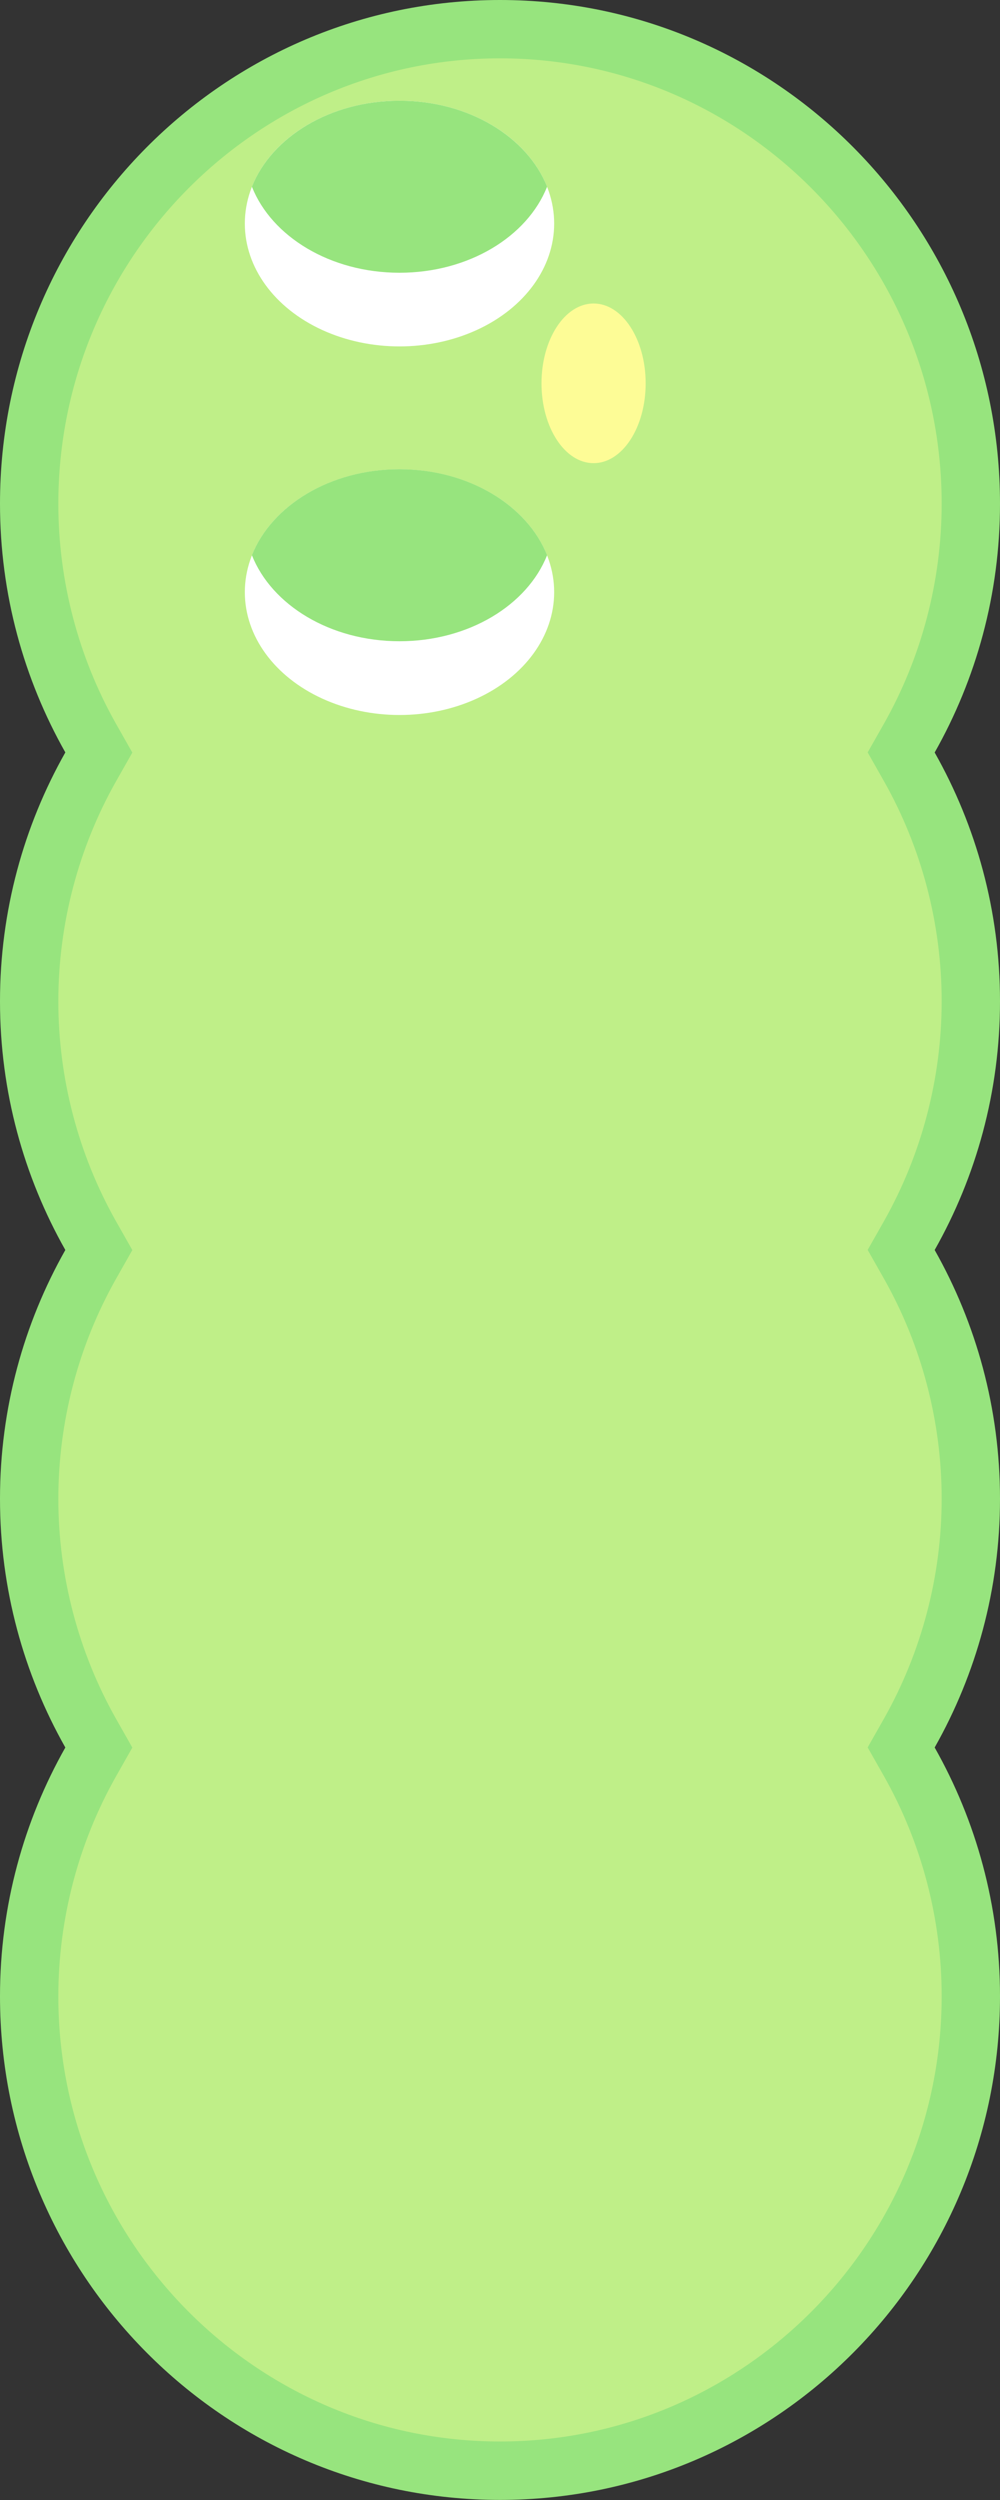 <?xml version="1.0" encoding="UTF-8"?><svg id="Layer_1" xmlns="http://www.w3.org/2000/svg" viewBox="0 0 120 300"><rect x="0" y="0" width="120" height="300" fill="#333333" stroke="none"/><defs><style>.cls-1{fill:#fff;}.cls-2{fill:#fdfc96;}.cls-3{fill:#97e47e;}.cls-4{fill:#bfef88;}</style></defs><g><path class="cls-4" d="M60,296.5c-31.15,0-56.5-25.54-56.5-56.94,0-9.86,2.55-19.58,7.38-28.13l.97-1.72-.97-1.72c-4.83-8.55-7.38-18.28-7.38-28.13s2.55-19.58,7.38-28.13l.97-1.72-.97-1.72c-4.83-8.55-7.38-18.27-7.38-28.13s2.55-19.58,7.38-28.13l.97-1.72-.97-1.72c-4.83-8.55-7.38-18.27-7.38-28.13C3.5,29.04,28.85,3.5,60,3.5s56.5,25.54,56.5,56.94c0,9.86-2.55,19.58-7.38,28.13l-.97,1.72,.97,1.72c4.83,8.55,7.38,18.28,7.38,28.13s-2.55,19.58-7.38,28.13l-.97,1.72,.97,1.72c4.83,8.55,7.38,18.28,7.38,28.13s-2.55,19.58-7.38,28.13l-.97,1.72,.97,1.72c4.83,8.55,7.38,18.28,7.38,28.13,0,31.4-25.35,56.94-56.5,56.94Z"/><path class="cls-3" d="M60,7c29.22,0,53,23.97,53,53.44,0,9.25-2.4,18.39-6.93,26.41l-1.95,3.44,1.95,3.44c4.53,8.02,6.93,17.15,6.93,26.41s-2.4,18.39-6.93,26.41l-1.95,3.44,1.95,3.44c4.53,8.02,6.93,17.15,6.93,26.41s-2.4,18.39-6.93,26.41l-1.95,3.44,1.95,3.44c4.53,8.02,6.93,17.15,6.93,26.41,0,29.47-23.78,53.44-53,53.44S7,269.03,7,239.56c0-9.25,2.4-18.39,6.93-26.41l1.95-3.44-1.95-3.44c-4.53-8.02-6.93-17.15-6.93-26.41s2.4-18.39,6.93-26.41l1.95-3.44-1.95-3.44c-4.53-8.02-6.93-17.15-6.93-26.41s2.4-18.39,6.93-26.41l1.95-3.44-1.95-3.44c-4.53-8.02-6.93-17.15-6.93-26.41C7,30.97,30.78,7,60,7m0-7C26.86,0,0,27.06,0,60.44c0,10.86,2.86,21.04,7.84,29.85C2.86,99.1,0,109.29,0,120.15s2.86,21.04,7.84,29.85c-4.98,8.81-7.84,18.99-7.84,29.85s2.86,21.04,7.84,29.85c-4.98,8.81-7.84,18.99-7.84,29.85,0,33.38,26.86,60.44,60,60.44s60-27.06,60-60.44c0-10.86-2.86-21.04-7.84-29.85,4.98-8.81,7.84-18.99,7.84-29.85s-2.86-21.04-7.84-29.85c4.98-8.81,7.84-18.99,7.84-29.85s-2.86-21.04-7.84-29.85c4.98-8.81,7.84-18.99,7.84-29.85C120,27.06,93.14,0,60,0h0Z"/></g><g><ellipse class="cls-2" cx="71.23" cy="46" rx="6.25" ry="9.58"/><g><g><ellipse class="cls-1" cx="47.94" cy="71.06" rx="18.56" ry="14.74"/><path class="cls-3" d="M47.94,56.31c-8.31,0-15.34,4.34-17.71,10.32,2.37,5.98,9.4,10.32,17.71,10.32s15.34-4.34,17.71-10.32c-2.37-5.98-9.4-10.32-17.71-10.32Z"/></g><g><ellipse class="cls-1" cx="47.94" cy="26.83" rx="18.56" ry="14.74"/><path class="cls-3" d="M47.94,12.09c-8.31,0-15.34,4.34-17.71,10.32,2.37,5.98,9.4,10.32,17.71,10.32s15.34-4.34,17.71-10.32c-2.37-5.98-9.4-10.32-17.71-10.32Z"/></g></g></g></svg>